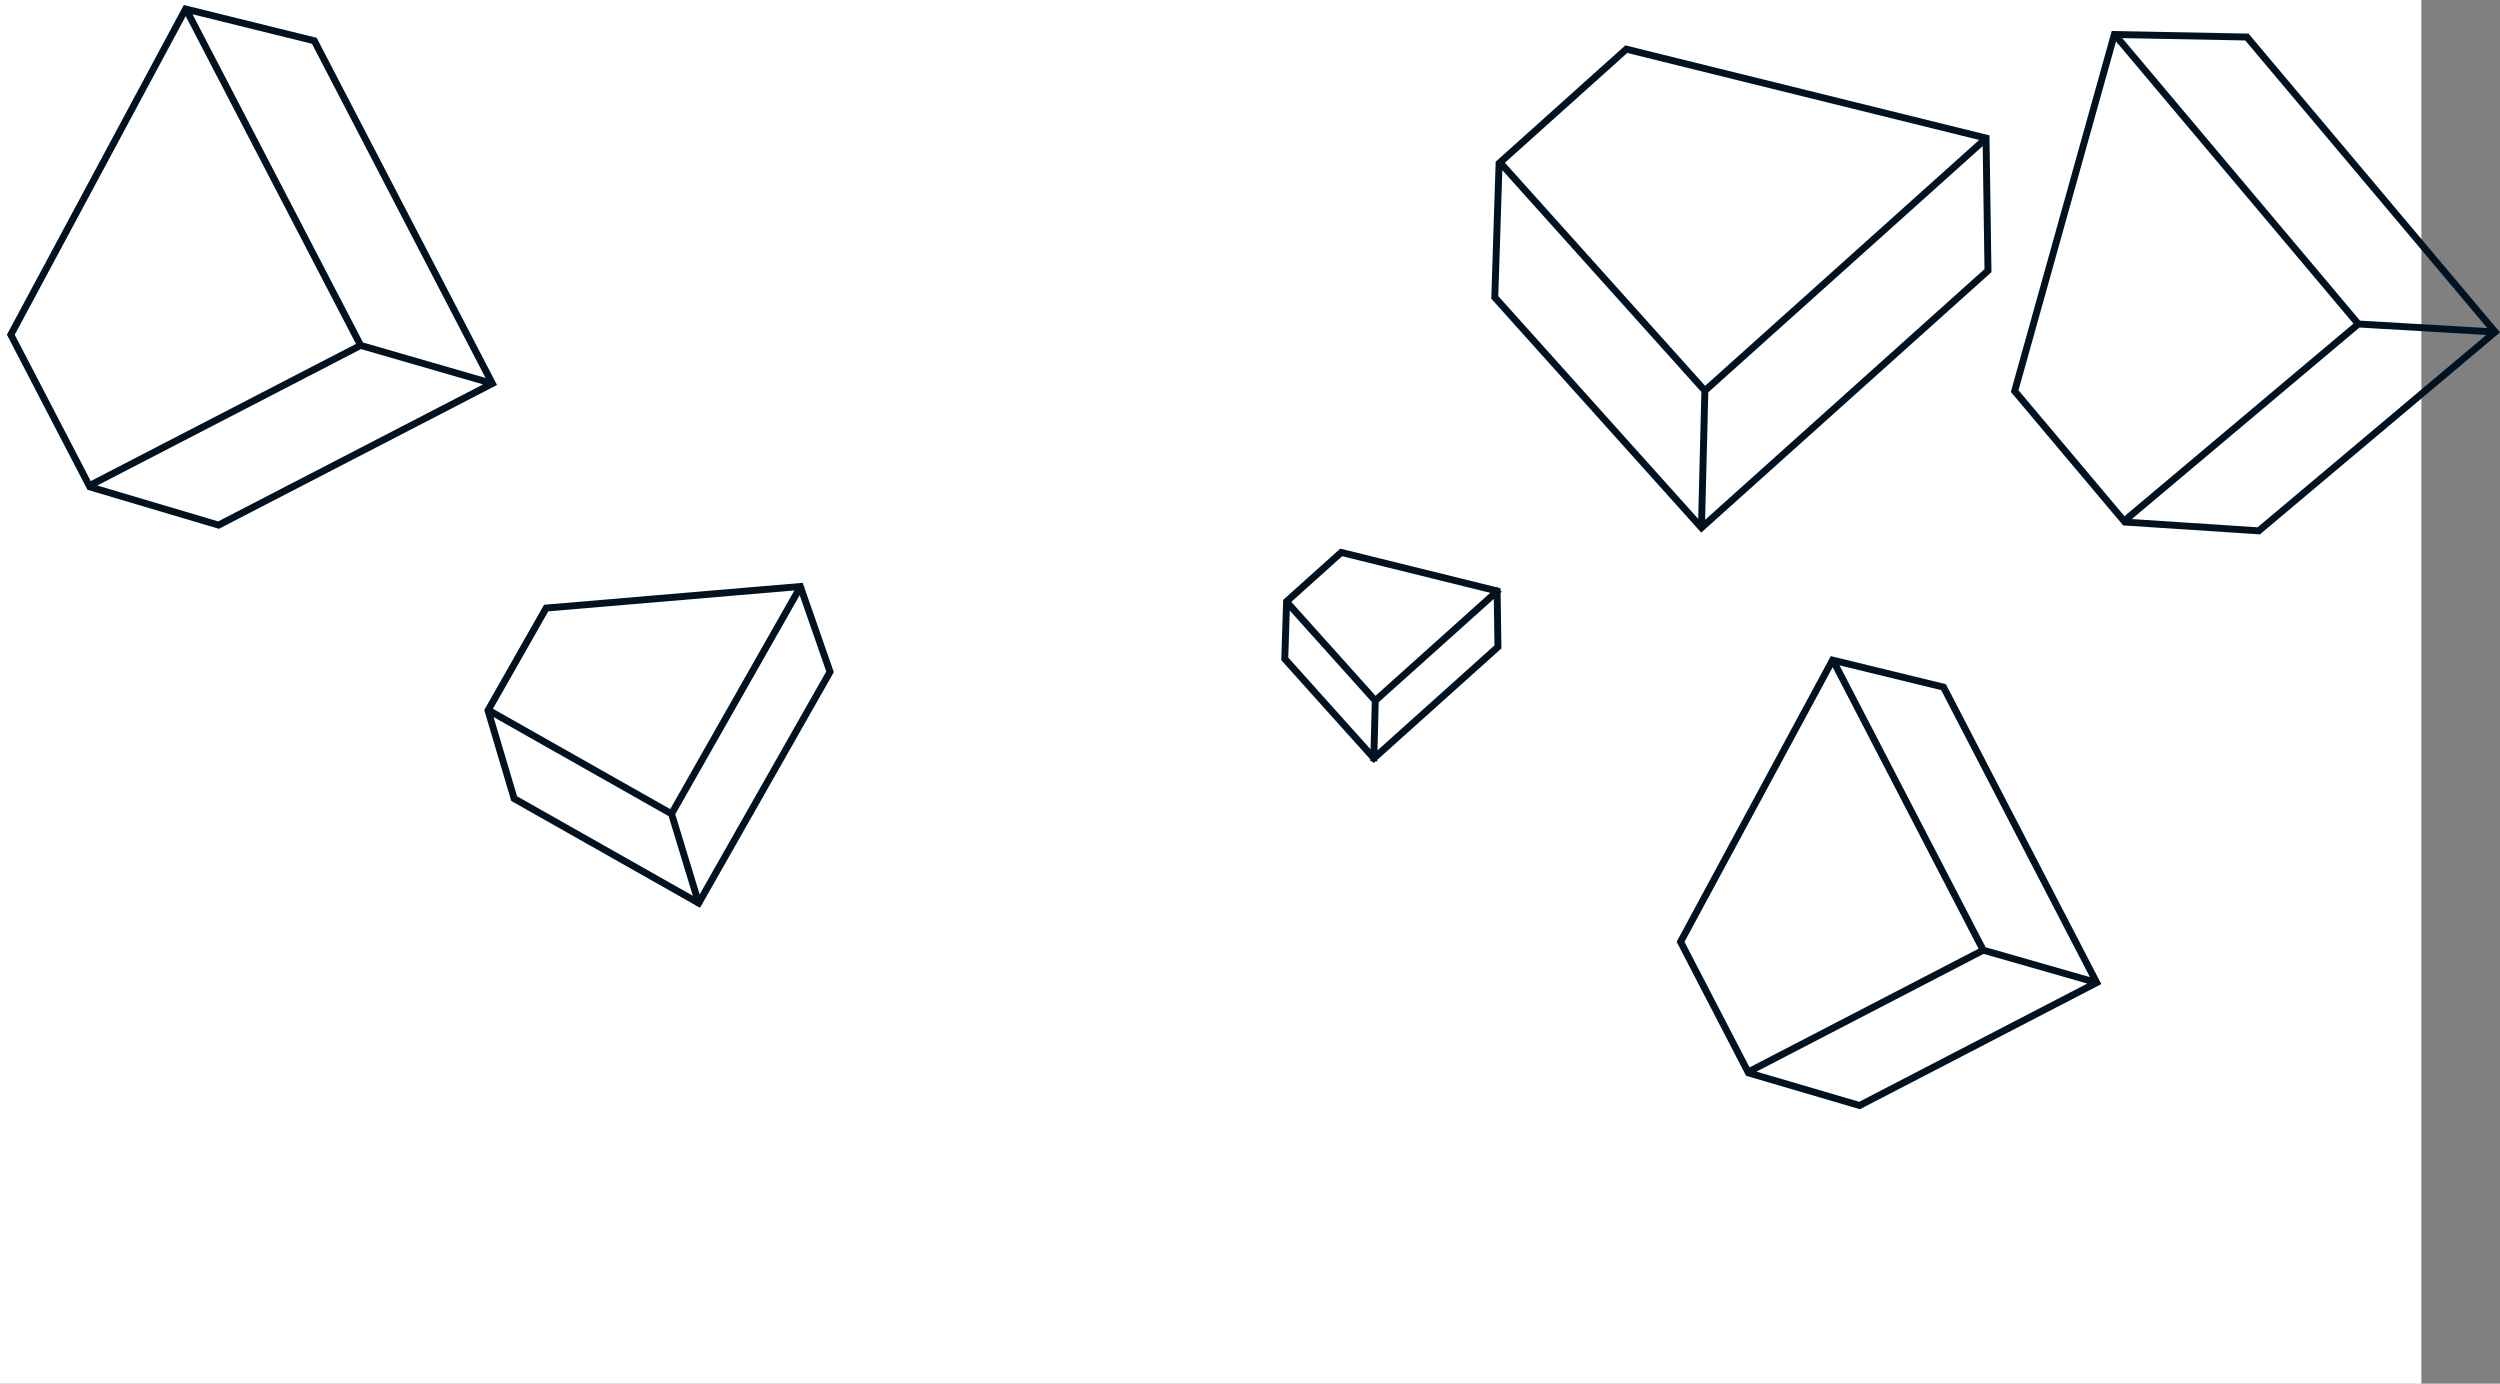 <?xml version="1.0" encoding="UTF-8"?><svg id="a" xmlns="http://www.w3.org/2000/svg" viewBox="0 0 3613.63 2000"><rect x="0" y="0" width="3613.63" height="2000" fill="#808080" stroke="none"/><rect width="3500" height="2000" style="fill:#fff;"/><path d="M3067.64,55.1l177.75,3.36,349.91,415.77-184-10.79L3067.64,55.1Zm-9.03,4.8l-140.98,504.19,153.22,182.06,330.96-278.44L3058.61,59.9Zm22.87,690.37l181.76,11.92,330.48-278.03-183.17-10.74-329.07,276.85Zm-12.49,9.2l197.61,12.96,339.37-285.51,7.66-6.44-6.44-7.65L3250.12,48.56l-197.68-3.74-145.86,521.67,162.41,192.99Z" style="fill:#00111f; fill-rule:evenodd;"/><path d="M2865.89,211.14l2.59,177.85-403.84,362.37,4.62-184.32,396.63-355.89Zm-5.1-8.86l-396.1,355.42-289.41-322.49,176.82-158.65,508.69,125.73Zm-689.27,43.7l287.74,320.63-4.59,183.41-288.97-322,5.82-182.04Zm-9.61-12.21l-6.33,197.94,296.76,330.68,6.68,7.44,7.44-6.68,412.09-369.76-2.89-197.74-526.3-130.08-187.45,168.2Z" style="fill:#00111f; fill-rule:evenodd;"/><path d="M2159.19,865.75l.98,67.15-169.07,151.7,1.74-69.59,166.35-149.26Zm-5.1-8.86l-165.81,148.79-121.78-135.71,73.54-65.99,214.05,52.91Zm11.08-7.56l-1.18-1.31-.9,.8-225.79-55.81-82.51,74.04-.14,4.26-.22,.19,.21,.23-2.64,82.45,126.89,141.39,1.88,2.09-.07,2.74,2.58,.06,2.29,2.55,2.7-2.42,2.43,.06,.06-2.3,2.25-2.02,177.22-159.02-1.17-80.41,1.61-1.44-1.66-1.84-.05-3.35-3.79-.94Zm-184.04,233.77l-119.01-132.61,2.18-67.99,118.55,132.11-1.72,68.5Z" style="fill:#00111f; fill-rule:evenodd;"/><path d="M278.3,20.64l172.63,42.64,250.93,483.03-177.11-51.26L278.3,20.64Zm-9.88,2.68L21.28,483.86l109.89,211.53,383.38-198.28L268.42,23.32Zm-127.81,678.45l174.76,51.89,382.85-198.01-176.39-51.05-381.22,197.17Zm-14.16,6.22l189.95,56.4,393.13-203.33,8.88-4.59-4.61-8.87L457.72,54.66,265.7,7.24,9.97,483.78l116.48,224.21Z" style="fill:#00111f; fill-rule:evenodd;"/><path d="M2658.9,961.72l146.98,35.84,215.01,414.81-150.77-43.17-211.22-407.48Zm-6.11-11.78v-.03s-.05,.02-.05,.02l-6.39-1.56-222.83,412.93,100.4,193.69,164.5,48.33,340.07-176.28,2.6-1.34,.24,.07,.06-.23,5.98-3.1-4.6-8.88-220.1-424.63-159.88-38.99Zm364.3,471.74l-149.88-42.91-328.33,170.19,148.5,43.62,329.71-170.9Zm-488.19,121.19l-94.07-181.49,214.21-396.95,210.89,406.85-331.03,171.59Z" style="fill:#00111f; fill-rule:evenodd;"/><path d="M1155.9,860.27l38.42,110.36-183.01,322.2-35.26-115.91,179.85-316.65Zm-7.64-6.8l-179.5,316.04-256.23-145.04,79.97-140.8,355.76-30.19Zm13.75-6.08l-1.73-4.97-373.88,31.73-86.42,152.15,38.97,131.37,264.19,149.54,2.53,1.43,.35,1.18,1.12-.34,4.7,2.66,2.81-4.95,.95-.28-.28-.9,1.46-2.57,188.48-331.84-42.79-122.91,.45-.79-.91-.51Zm-160.57,447.38l-35.01-115.09-253-143.2,33.97,114.5,254.04,143.79Z" style="fill:#00111f; fill-rule:evenodd;"/></svg>